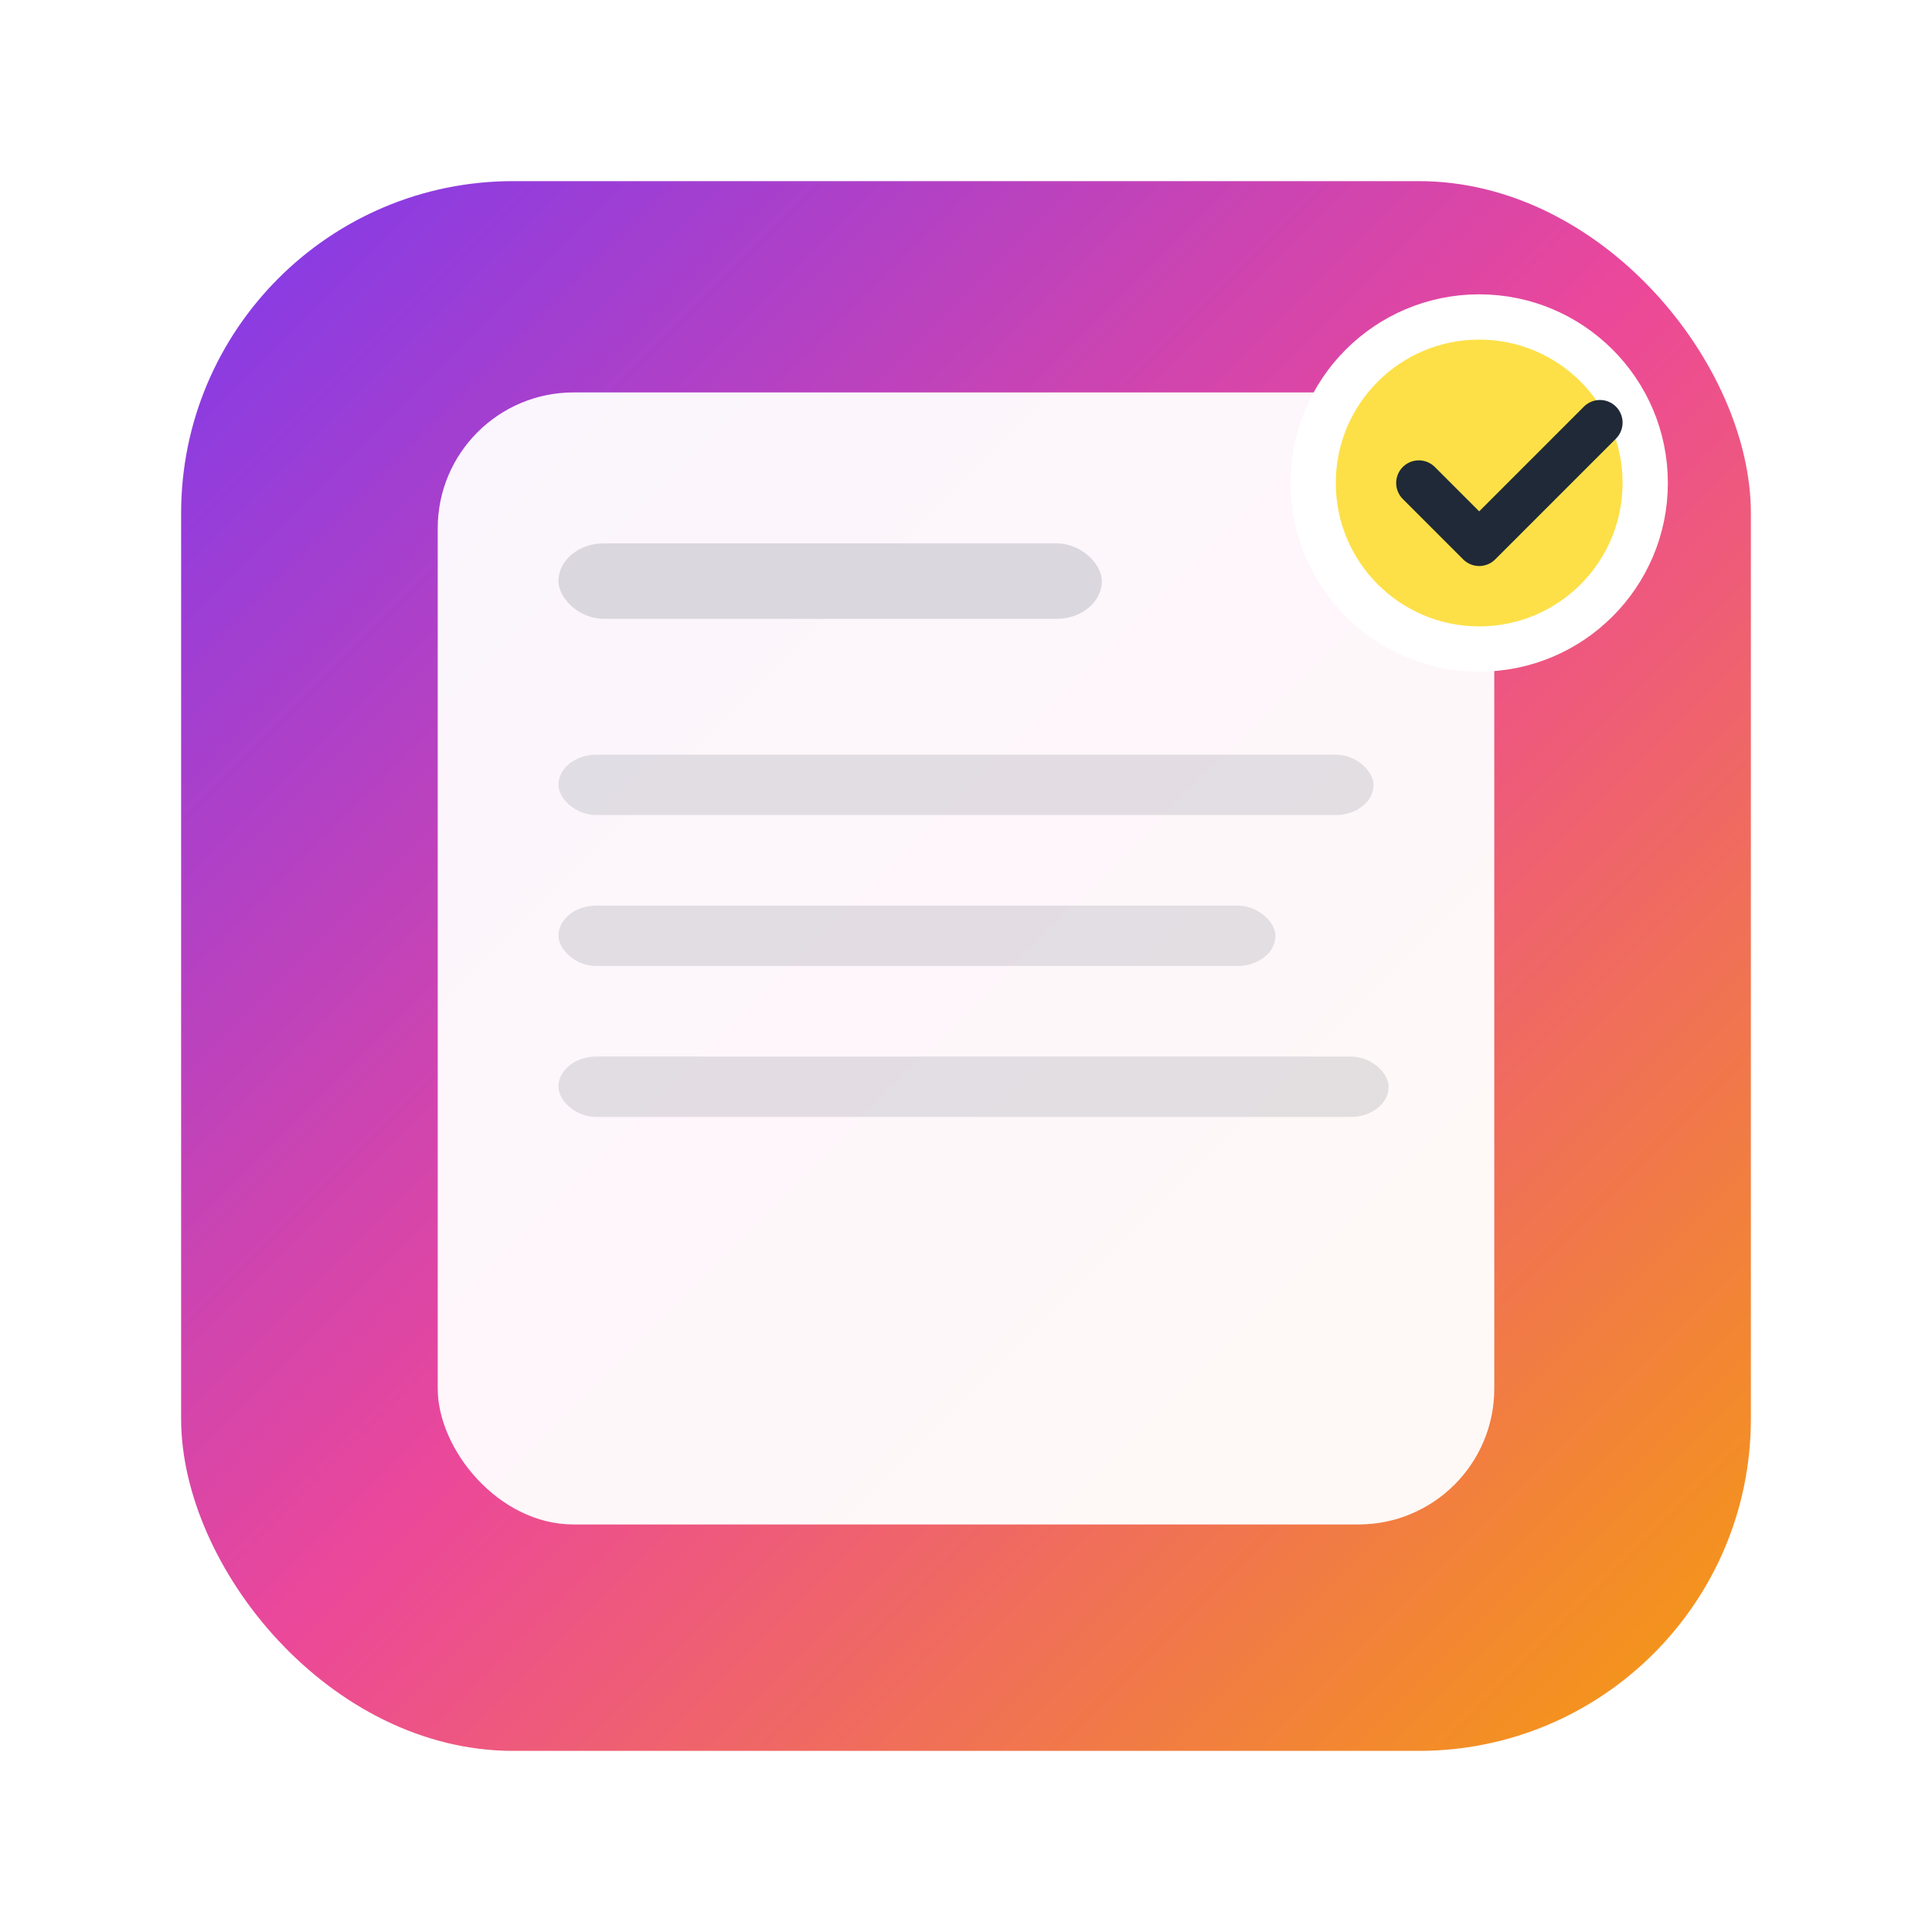 <?xml version="1.0" encoding="UTF-8"?>
<svg width="256" height="256" viewBox="0 0 256 256" fill="none" xmlns="http://www.w3.org/2000/svg" role="img" aria-label="Notes Manager Logo">
  <defs>
    <linearGradient id="g1" x1="0" y1="0" x2="1" y2="1">
      <stop offset="0%" stop-color="#7C3AED"/>
      <stop offset="50%" stop-color="#EC4899"/>
      <stop offset="100%" stop-color="#F59E0B"/>
    </linearGradient>
    <filter id="shadow" x="-20%" y="-20%" width="140%" height="140%">
      <feDropShadow dx="0" dy="12" stdDeviation="14" flood-color="#000" flood-opacity="0.25"/>
    </filter>
  </defs>

  <!-- Rounded card -->
  <rect x="24" y="24" rx="44" ry="44" width="208" height="208" fill="url(#g1)" filter="url(#shadow)"/>

  <!-- Paper sheet -->
  <g transform="translate(58,52)">
    <rect x="0" y="0" rx="18" ry="18" width="140" height="150" fill="white" opacity="0.95"/>
    <!-- Header bar on paper -->
    <rect x="16" y="20" rx="6" ry="6" width="72" height="10" fill="#1F2937" opacity="0.15"/>
    <!-- Lines -->
    <rect x="16" y="48" rx="5" ry="5" width="108" height="8" fill="#1F2937" opacity="0.12"/>
    <rect x="16" y="68" rx="5" ry="5" width="95" height="8" fill="#1F2937" opacity="0.12"/>
    <rect x="16" y="88" rx="5" ry="5" width="110" height="8" fill="#1F2937" opacity="0.12"/>
  </g>

  <!-- Floating badge -->
  <circle cx="196" cy="64" r="22" fill="#FDE047" stroke="white" stroke-width="6"/>
  <path d="M188 64l8 8 16-16" stroke="#1F2937" stroke-width="6" stroke-linecap="round" stroke-linejoin="round"/>
</svg>
